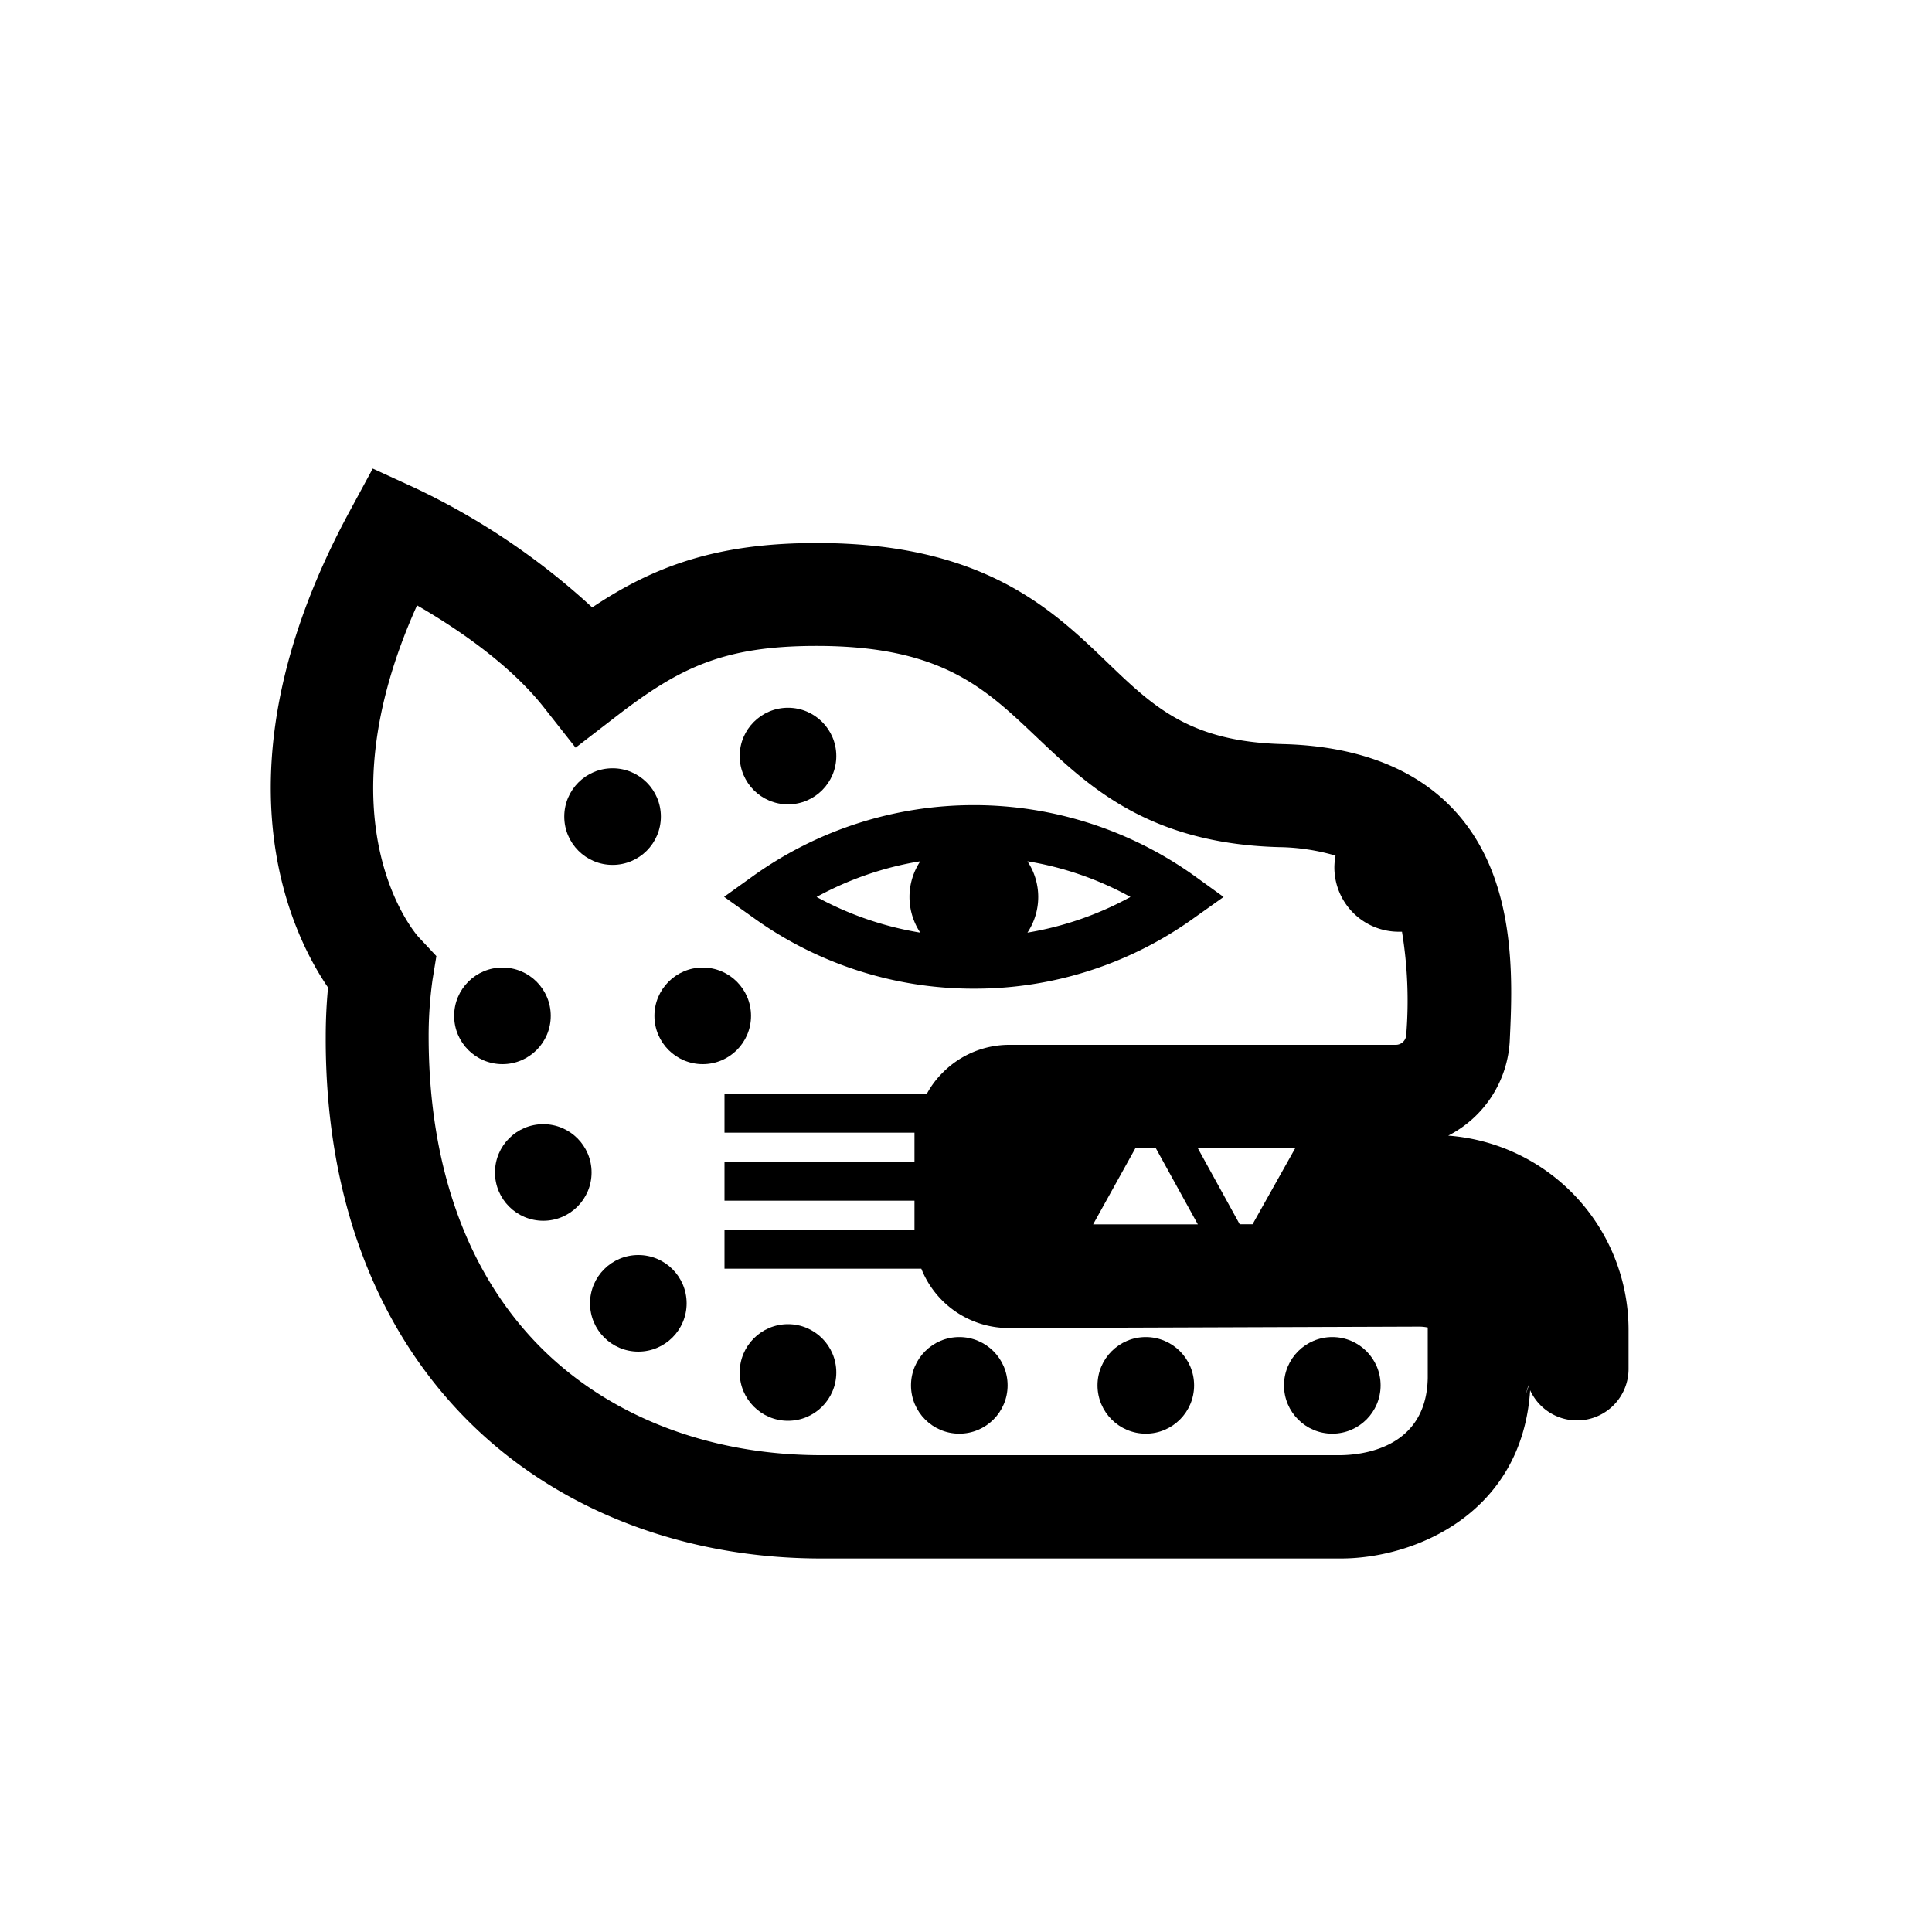 <svg id="Symbols" xmlns="http://www.w3.org/2000/svg" viewBox="0 0 150 150"><title>Ocelotl aztec symbol - bold</title><circle cx="39.01" cy="78.87" r="3.75"/><circle cx="42.18" cy="91.03" r="3.75"/><circle cx="49.56" cy="101.19" r="3.75"/><circle cx="61.18" cy="106.56" r="3.75"/><circle cx="54.56" cy="78.87" r="3.75"/><circle cx="74.48" cy="107.56" r="3.75"/><circle cx="47.56" cy="63.4" r="3.75"/><circle cx="61.18" cy="58.7" r="3.75"/><circle cx="88.96" cy="107.56" r="3.75"/><circle cx="103.44" cy="107.56" r="3.75"/><path d="M75.61,76.76a29.15,29.15,0,0,0,17.11-5.5L95,69.64,92.73,68a29.44,29.44,0,0,0-34.24,0l-2.27,1.63,2.27,1.62A29.21,29.21,0,0,0,75.61,76.76Zm4.16-4.35a5,5,0,0,0,0-5.54,25,25,0,0,1,8,2.77A25.25,25.25,0,0,1,79.77,72.41Zm-8.32-5.54a5,5,0,0,0,0,5.54,25.39,25.39,0,0,1-8.05-2.77A25.15,25.15,0,0,1,71.45,66.87Z"/><path d="M36.7,110.67C43.57,117.33,53.18,121,63.76,121h40.35c5.73,0,14.06-3.48,14.69-13.06a4,4,0,0,0,7.64-1.63v-3.07a15.13,15.13,0,0,0-14-15.07,8.78,8.78,0,0,0,4.78-7.44c.22-4.7.58-12.55-4.31-17.82-3-3.24-7.51-5-13.37-5.14-7.18-.2-10-2.91-13.56-6.33-4.3-4.14-9.65-9.28-22.54-9.28h-.07c-7.71,0-12.61,1.8-17.39,5a55,55,0,0,0-13.64-9.22l-3.4-1.56-1.78,3.29c-10.84,20-4.61,32.74-1.69,37-.12,1.25-.18,2.52-.18,3.78C25.24,92.94,29.2,103.38,36.7,110.67ZM97.25,95.05h-1l-3.26-5.92h7.58Zm-9.09-5.92h1.57L93,95.06l-8.13,0Zm30.27,19.17a6.1,6.1,0,0,0,.23-.76l0,.12A4.3,4.3,0,0,1,118.43,108.3ZM32.38,47c3,1.73,7.2,4.55,9.86,7.94l2.45,3.11,3.14-2.42c4.9-3.78,8.3-5.47,15.5-5.48h.07c9.66,0,13.05,3.26,17,7S89,65.48,99.27,65.77a16.41,16.41,0,0,1,4.42.66,5.3,5.3,0,0,0-.09.91,5,5,0,0,0,5,5c.09,0,.16,0,.25,0a33,33,0,0,1,.33,8,.81.81,0,0,1-.8.78h0l-30,0h0a7.27,7.27,0,0,0-5.17,2.14,7,7,0,0,0-1.26,1.68H56.25v3H71c0,.17,0,.33,0,.5v1.78H56.25v3H71V95.5H56.25v3H71.53a7.31,7.31,0,0,0,6.8,4.61l31.85-.11a3.25,3.25,0,0,1,.67.07l0,1.36c0,1.13,0,1.64,0,1.87s0,.44,0,.68c-.1,5.56-5.26,6-6.86,6H63.76c-8.49,0-16.12-2.87-21.48-8.07-5.92-5.75-9-14.21-9-24.47a31.62,31.62,0,0,1,.3-4.36l.3-1.85-1.31-1.4C32.19,72.47,24.8,63.83,32.38,47Z"/></svg>